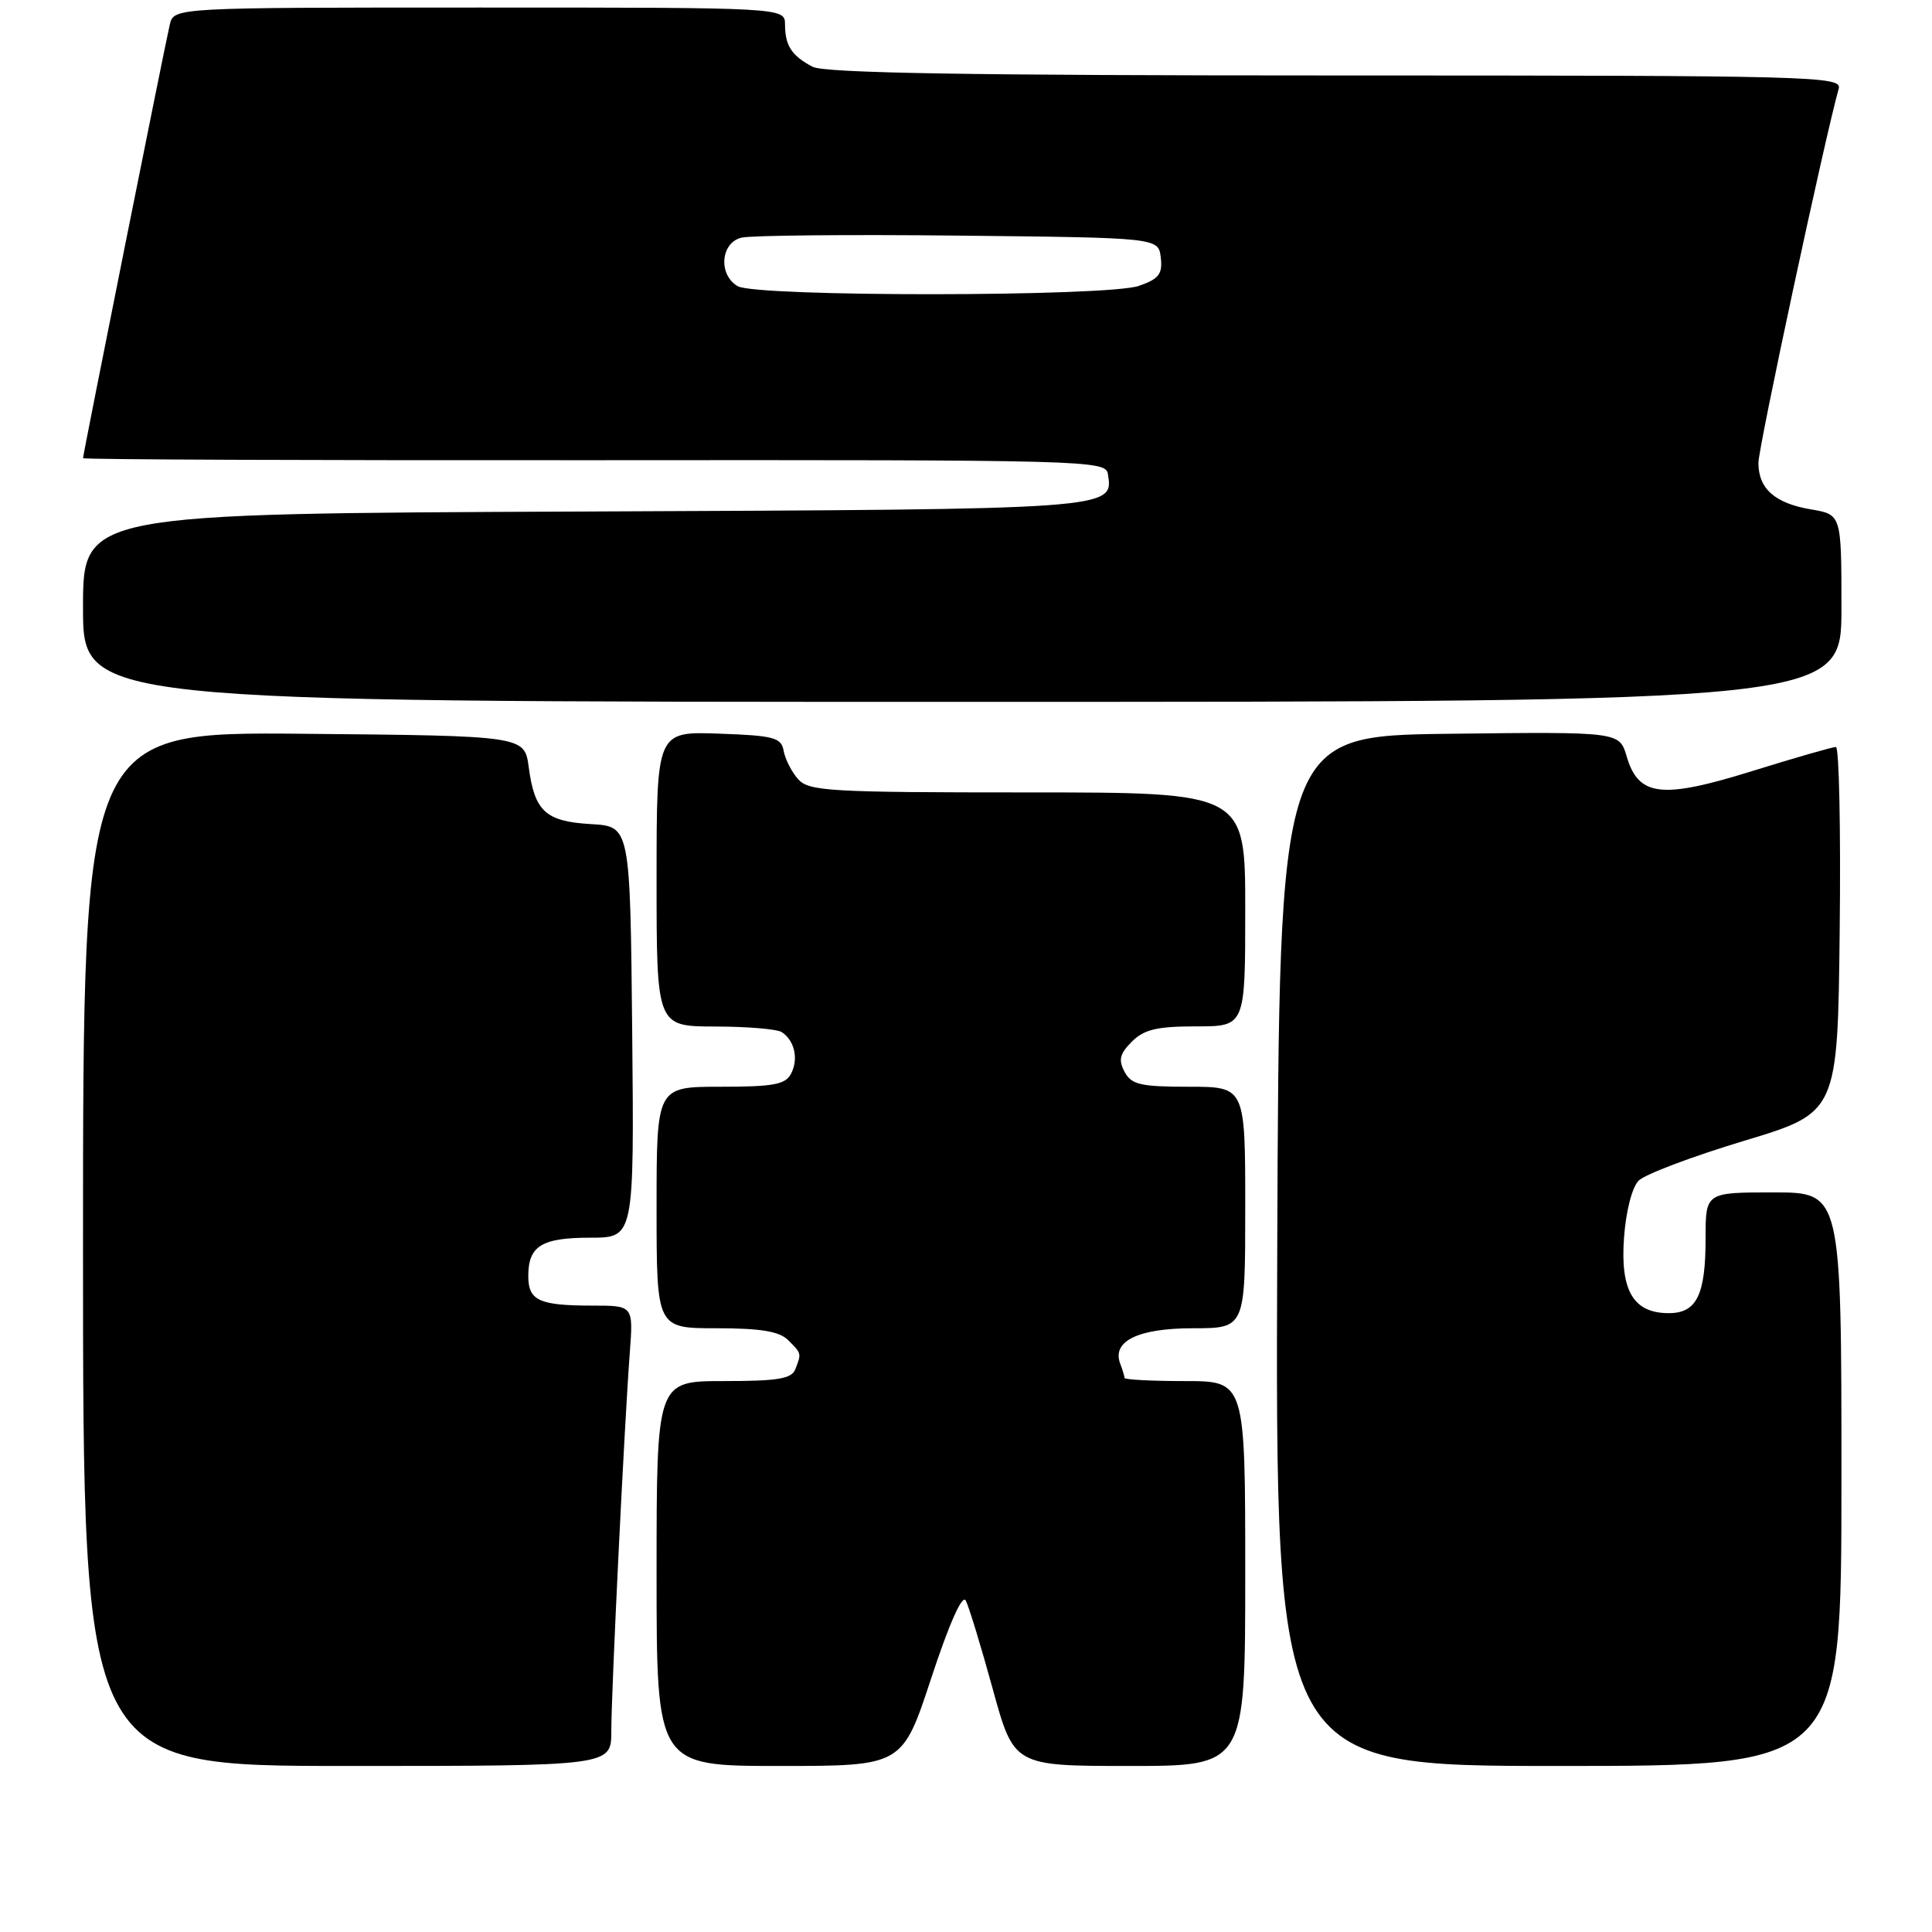 <?xml version="1.0" encoding="UTF-8" standalone="no"?>
<!DOCTYPE svg PUBLIC "-//W3C//DTD SVG 1.1//EN" "http://www.w3.org/Graphics/SVG/1.1/DTD/svg11.dtd" >
<svg xmlns="http://www.w3.org/2000/svg" xmlns:xlink="http://www.w3.org/1999/xlink" version="1.1" viewBox="0 0 256 256">
 <g >
 <path fill="currentColor"
d=" M 81.00 229.41 C 81.00 224.17 82.74 188.63 83.45 179.25 C 83.92 173.00 83.92 173.00 78.54 173.00 C 71.44 173.00 70.00 172.34 70.00 169.09 C 70.00 165.09 71.77 164.00 78.22 164.00 C 84.03 164.00 84.03 164.00 83.77 136.75 C 83.50 109.50 83.50 109.50 78.33 109.20 C 72.30 108.85 70.84 107.52 70.06 101.66 C 69.50 97.50 69.50 97.50 40.25 97.23 C 11.00 96.97 11.00 96.97 11.00 165.48 C 11.00 234.00 11.00 234.00 46.00 234.00 C 81.00 234.00 81.00 234.00 81.00 229.41 Z  M 123.40 222.34 C 125.81 215.04 127.52 211.21 127.97 212.09 C 128.38 212.87 129.98 218.11 131.53 223.75 C 134.34 234.00 134.34 234.00 149.67 234.00 C 165.00 234.00 165.00 234.00 165.00 208.50 C 165.00 183.00 165.00 183.00 157.00 183.00 C 152.60 183.00 149.00 182.81 149.00 182.58 C 149.00 182.35 148.75 181.51 148.44 180.71 C 147.29 177.71 150.80 176.00 158.07 176.00 C 165.00 176.00 165.00 176.00 165.00 160.00 C 165.00 144.00 165.00 144.00 157.54 144.00 C 151.12 144.00 149.92 143.72 149.01 142.02 C 148.17 140.45 148.37 139.63 149.98 138.02 C 151.59 136.41 153.31 136.00 158.50 136.00 C 165.00 136.00 165.00 136.00 165.00 120.50 C 165.00 105.00 165.00 105.00 136.15 105.00 C 109.94 105.00 107.17 104.84 105.76 103.25 C 104.90 102.29 104.04 100.60 103.84 99.50 C 103.52 97.72 102.57 97.47 95.24 97.21 C 87.00 96.92 87.00 96.92 87.00 116.46 C 87.00 136.00 87.00 136.00 94.75 136.02 C 99.01 136.02 103.00 136.36 103.60 136.77 C 105.29 137.89 105.83 140.31 104.83 142.25 C 104.08 143.71 102.52 144.00 95.46 144.00 C 87.00 144.00 87.00 144.00 87.00 160.00 C 87.00 176.00 87.00 176.00 94.93 176.00 C 100.80 176.00 103.26 176.41 104.43 177.57 C 106.22 179.36 106.21 179.30 105.39 181.42 C 104.90 182.70 103.08 183.00 95.89 183.00 C 87.00 183.00 87.00 183.00 87.00 208.50 C 87.00 234.00 87.00 234.00 103.28 234.00 C 119.57 234.00 119.57 234.00 123.40 222.34 Z  M 244.00 196.00 C 244.00 158.00 244.00 158.00 235.00 158.00 C 226.00 158.00 226.00 158.00 226.00 164.07 C 226.00 171.60 224.82 174.00 221.12 174.00 C 216.44 174.00 214.68 171.04 215.19 164.01 C 215.45 160.45 216.26 157.31 217.14 156.43 C 217.98 155.60 224.25 153.23 231.08 151.17 C 243.50 147.43 243.50 147.43 243.77 123.22 C 243.92 109.90 243.69 98.99 243.27 98.98 C 242.85 98.97 237.87 100.40 232.21 102.16 C 220.16 105.91 217.11 105.56 215.54 100.22 C 214.58 96.96 214.58 96.96 192.04 97.23 C 169.50 97.50 169.50 97.50 169.24 165.75 C 168.99 234.00 168.99 234.00 206.49 234.00 C 244.00 234.00 244.00 234.00 244.00 196.00 Z  M 244.00 80.59 C 244.00 68.18 244.00 68.18 239.98 67.50 C 235.18 66.69 233.00 64.76 233.00 61.33 C 233.00 59.27 241.85 18.04 243.64 11.75 C 244.11 10.10 240.46 10.00 177.00 10.00 C 128.35 10.00 109.27 9.68 107.68 8.85 C 104.90 7.39 104.03 6.06 104.02 3.25 C 104.00 1.00 104.00 1.00 63.52 1.00 C 23.04 1.00 23.04 1.00 22.50 3.25 C 21.89 5.80 11.00 60.23 11.00 60.71 C 11.00 60.89 41.49 61.01 78.75 60.98 C 144.20 60.93 146.51 60.99 146.80 62.80 C 147.55 67.51 147.96 67.48 77.35 67.78 C 11.00 68.05 11.00 68.05 11.00 80.53 C 11.00 93.00 11.00 93.00 127.50 93.00 C 244.00 93.00 244.00 93.00 244.00 80.59 Z  M 97.75 37.92 C 95.15 36.41 95.48 32.16 98.25 31.49 C 99.49 31.19 112.42 31.06 127.00 31.22 C 153.50 31.50 153.50 31.50 153.81 34.13 C 154.06 36.31 153.56 36.96 150.91 37.88 C 146.76 39.33 100.22 39.36 97.75 37.92 Z "/>
</g>
</svg>